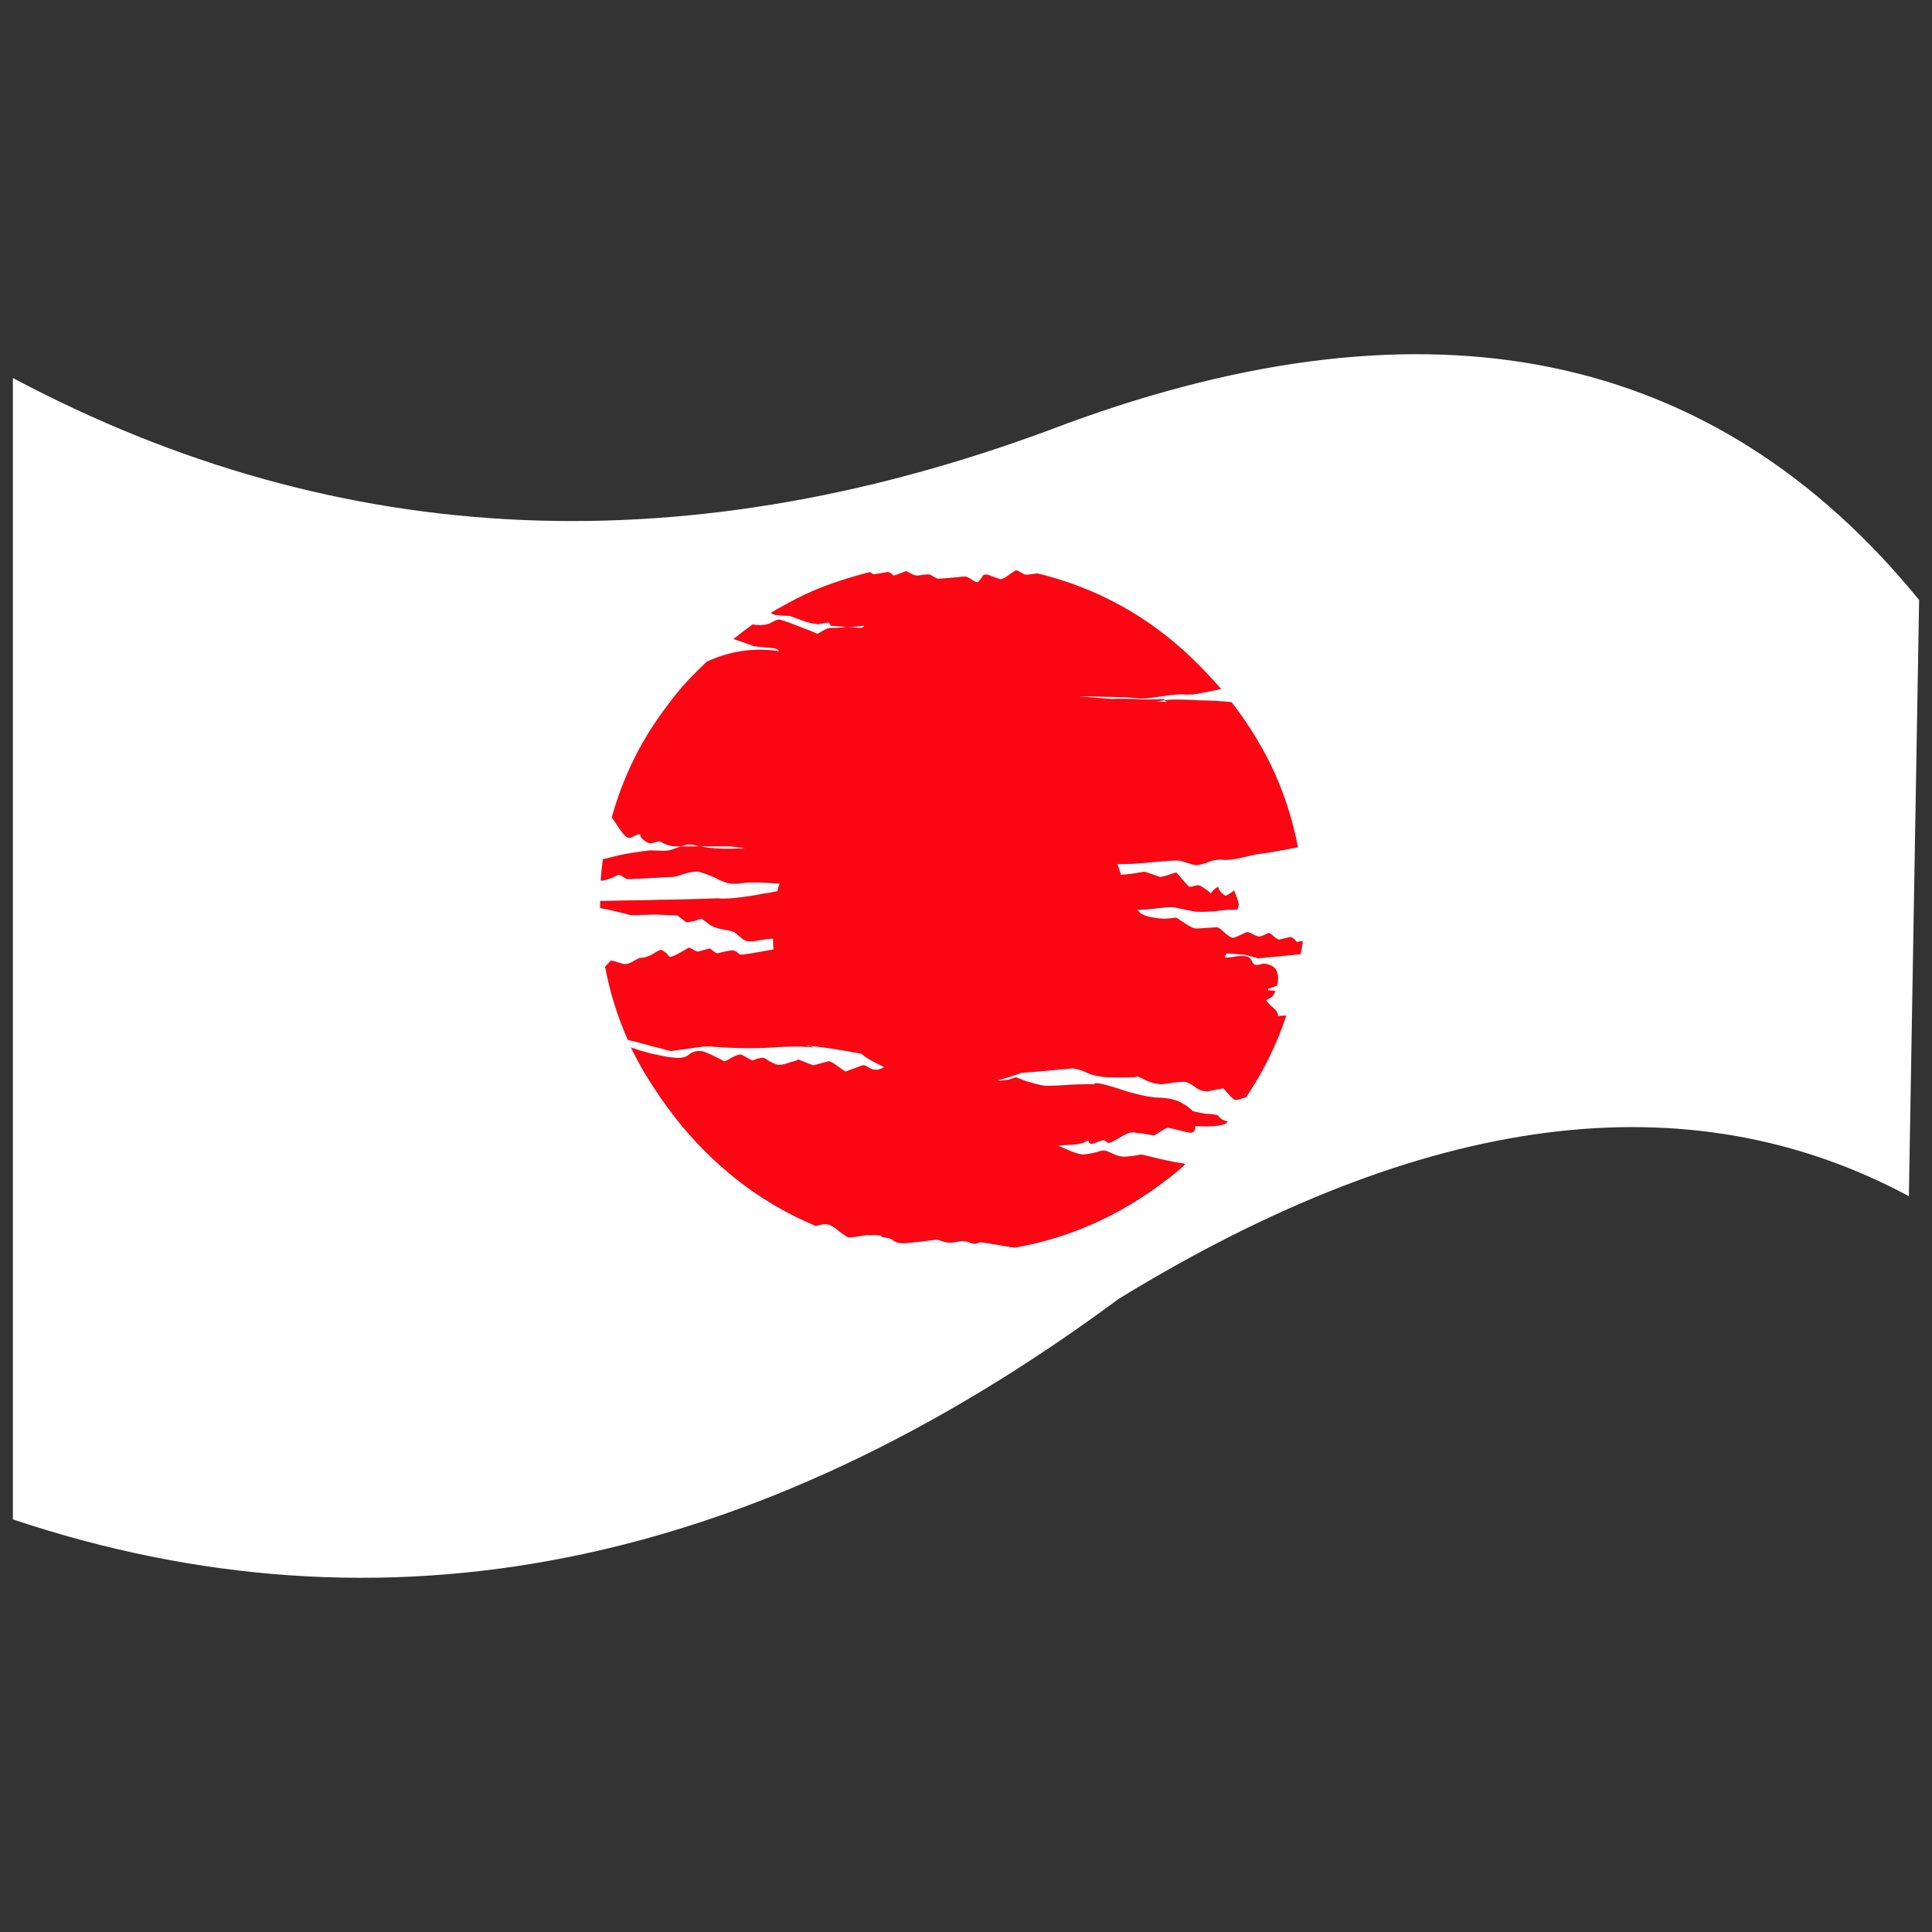 <?xml version="1.0" encoding="utf-8"?>
<!-- Generator: Adobe Illustrator 16.0.0, SVG Export Plug-In . SVG Version: 6.00 Build 0)  -->
<!DOCTYPE svg PUBLIC "-//W3C//DTD SVG 1.1//EN" "http://www.w3.org/Graphics/SVG/1.1/DTD/svg11.dtd">
<svg version="1.1" id="Layer_1" xmlns="http://www.w3.org/2000/svg" xmlns:xlink="http://www.w3.org/1999/xlink" x="0px" y="0px"
	 width="300px" height="300px" viewBox="0 0 300 300" enable-background="new 0 0 300 300" xml:space="preserve">
<rect x="0" y="0" width="300" height="300" fill="#333333" stroke="none"/>
<g>
	<path fill-rule="evenodd" clip-rule="evenodd" fill="#FB0714" d="M180.444,108.812c-0.37,0.045-0.716,0.068-1.038,0.068l1.801,0.14
		c-0.094-0.092-0.254-0.186-0.485-0.278h-0.069C180.561,108.742,180.492,108.766,180.444,108.812z M115.681,131.699l-2.282-0.274
		c-0.417,0-1.961,0-4.637,0C110.515,131.791,112.822,131.883,115.681,131.699z M113.883,99.23c0.969-0.781,1.96-1.539,2.976-2.274
		c0.138,0,0.275,0.021,0.415,0.067c0.969,0.093,1.753,0,2.353-0.274c0.645-0.368,1.084-0.552,1.314-0.552
		c0.093,0,0.208,0.024,0.346,0.07c0.554,0.138,1.569,0.505,3.044,1.101c0.923,0.324,1.776,0.668,2.561,1.034
		c0.092,0,0.392-0.159,0.899-0.482c0.554-0.32,0.946-0.459,1.177-0.413c0.323,0,0.922-0.023,1.799-0.07
		c0.184-0.046,0.369-0.07,0.553-0.07c0.139,0,0.254,0,0.346,0l2.076,0.14c0.047-0.047,0.116-0.093,0.208-0.14
		c0.138,0,0.208-0.067,0.208-0.206c-1.015,0.139-1.846,0.206-2.492,0.206l-2.697-0.206l-0.139-0.344
		c-0.046-0.046-0.138-0.092-0.277-0.139c-0.138,0-0.438,0.047-0.899,0.139c-0.415,0.093-0.692,0.114-0.831,0.068
		c-0.692-0.045-1.453-0.229-2.283-0.552c-1.153-0.412-1.775-0.643-1.869-0.689c-0.138,0-0.599-0.021-1.384-0.067
		c-0.184-0.046-0.392-0.07-0.622-0.07c-0.369,0-0.692-0.115-0.969-0.345c0.553-0.366,1.153-0.711,1.799-1.034
		c2.953-1.699,6.042-3.057,9.272-4.066c1.43-0.46,2.883-0.874,4.358-1.242c0.231,0.184,0.393,0.3,0.485,0.345
		c0.138,0,0.876-0.116,2.214-0.345c0.185,0,0.392,0.092,0.623,0.275c0.092,0.093,0.185,0.186,0.277,0.277
		c0.138,0,0.784-0.23,1.937-0.69c0.047,0,0.254,0.091,0.623,0.275c0.462,0.276,0.832,0.415,1.107,0.415
		c0.185,0,0.531-0.046,1.038-0.139c0.554-0.046,0.877-0.046,0.969,0c0.692,0.367,1.084,0.574,1.177,0.62c0.046,0,0.161,0,0.346,0
		c0.692-0.046,2.006-0.162,3.944-0.344c0.138,0,0.415,0.116,0.829,0.344c0.416,0.322,0.786,0.507,1.109,0.553
		c0.275-0.231,0.552-0.576,0.829-1.034c0.092-0.139,0.346-0.185,0.761-0.139c1.2,0.458,1.847,0.689,1.938,0.689
		c0.229,0.047,0.691-0.185,1.383-0.689c0.369-0.276,0.647-0.46,0.831-0.551l0.139-0.139c0.138,0,0.299,0.047,0.483,0.139
		c0.092,0.091,0.186,0.137,0.277,0.137c0.322,0.229,0.6,0.368,0.829,0.414c0.323,0,0.924-0.069,1.8-0.207
		c9.134,2.206,17.137,6.595,24.01,13.166c1.567,1.518,3.09,3.127,4.566,4.826c-0.415,0.047-0.808,0.116-1.177,0.208
		c-1.431,0.323-2.561,0.53-3.39,0.621c-0.415,0-0.738,0-0.969,0c-0.646-0.091-1.892,0-3.736,0.276
		c-1.846,0.274-2.93,0.39-3.253,0.344c-1.475-0.137-2.374-0.207-2.698-0.207c-1.66-0.046-3.943-0.092-6.85-0.137l5.052,0.413
		c1.06-0.046,2.214-0.046,3.459,0c1.477,0.093,3.045,0.093,4.705,0c0,0.117-0.012,0.187-0.034,0.206
		c0.557-0.136,1.998-0.159,4.324-0.067c0.276,0,0.575,0.021,0.897,0.067c1.708,0,3.461,0.093,5.26,0.278
		c2.306,2.986,4.29,6.134,5.95,9.443c2.03,4.137,3.484,8.501,4.359,13.099c-3.043,0.598-5.051,0.943-6.02,1.034
		c-0.185,0-1.038,0.183-2.56,0.552c-1.338,0.32-2.422,0.437-3.252,0.345c-0.785-0.046-1.568,0.115-2.354,0.482
		c-0.783,0.274-1.385,0.391-1.799,0.345c-0.092,0-0.507-0.116-1.244-0.345c-0.691-0.229-1.155-0.344-1.385-0.344
		c-0.462-0.046-2.122,0.069-4.981,0.344c-1.431,0.137-2.905,0.208-4.43,0.208c0.186,0.55,0.369,1.102,0.555,1.653
		c0.46-0.045,0.97-0.091,1.521-0.137c1.338-0.229,2.03-0.345,2.076-0.345c0.094,0,0.531,0.137,1.314,0.413l1.177,0.413l1.107-0.274
		c0.737-0.277,1.198-0.415,1.383-0.415c0.046,0,0.369,0.369,0.971,1.104c0.644,0.734,0.989,1.101,1.037,1.101
		c0.184,0,0.461-0.045,0.829-0.137c0.277-0.091,0.507-0.114,0.693-0.068c0.23,0,0.829,0.392,1.798,1.172l0.068,0.068v-0.068
		c0.323-0.46,0.691-0.78,1.109-0.967c0.046,0.324,0.229,0.644,0.553,0.967c0.139,0.138,0.322,0.275,0.554,0.412
		c0.138,0,0.368-0.113,0.691-0.344c0.046,0,0.092-0.022,0.138-0.068c0.276-0.184,0.462-0.323,0.554-0.415
		c0.046,0.185,0.092,0.323,0.138,0.415c0.416,1.011,0.602,1.632,0.556,1.861c-0.046,0.368-0.14,0.599-0.277,0.69
		c-0.092,0.046-0.37,0.069-0.831,0.069c-0.462-0.046-1.291,0.022-2.492,0.206c-1.197,0.093-2.258,0.116-3.182,0.07
		c-0.138-0.045-0.715-0.161-1.729-0.344c-0.97-0.229-1.522-0.345-1.661-0.345c-0.461-0.046-1.567,0.046-3.32,0.275
		c-0.923,0.093-1.661,0.139-2.215,0.139c0.093,0.138,0.23,0.298,0.416,0.483c0.6,0.459,1.822,0.757,3.667,0.896
		c0.139,0,0.485-0.023,1.037-0.068c0.462-0.092,0.784-0.116,0.969-0.07l1.247,0.828c0.783,0.551,1.406,0.829,1.866,0.829
		c0.046,0,1.107-0.07,3.184-0.208c0.14,0,0.485,0.253,1.038,0.758c0.6,0.551,1.06,0.85,1.383,0.896c0.14,0,0.509-0.137,1.107-0.412
		c0.646-0.324,1.015-0.484,1.107-0.484c0.23,0,0.53,0.115,0.898,0.345c0.324,0.185,0.647,0.299,0.97,0.344
		c0.186,0,0.461-0.091,0.83-0.275c0.368-0.184,0.576-0.275,0.622-0.275c0.186,0,0.438,0.161,0.762,0.482
		c0.369,0.322,0.646,0.506,0.831,0.552l1.798-0.415c0.232,0.046,0.462,0.185,0.693,0.415c0.092,0.137,0.185,0.253,0.276,0.344
		l0.969-0.138c-0.094,0.689-0.208,1.379-0.346,2.068c-0.969,0.093-2.422,0.23-4.36,0.414c-1.291,0.137-2.052,0.207-2.283,0.207
		c-0.184-0.046-0.854-0.229-2.006-0.552l-2.838-0.208l-0.068,0.07c0,0.092-0.046,0.162-0.138,0.208l-0.069,0.345
		c0.092,0.046,0.507,0.021,1.244-0.07c0.693-0.137,1.247-0.184,1.661-0.137c0.6,0,1.015,0.229,1.246,0.688
		c0.138,0.414,0.368,0.645,0.692,0.69c0.138,0,0.346-0.023,0.621-0.07c0.231-0.092,0.416-0.137,0.555-0.137
		c1.661,0.137,2.398,1.034,2.214,2.688c0,0.368-0.046,0.599-0.138,0.69c-0.093,0.092-0.555,0.275-1.385,0.55v0.207l1.107,0.07
		c-0.092,0.459-0.3,0.805-0.624,1.035c-0.229,0.137-0.483,0.274-0.761,0.411c0.046,0.231,0.369,0.598,0.969,1.104
		c0.646,0.552,0.924,1.013,0.831,1.38c0.462-0.046,0.899-0.07,1.313-0.07c-1.521,4.551-3.619,8.804-6.296,12.753
		c-0.092,0-0.185,0-0.276,0c-0.6,0.277-1.061,0.393-1.385,0.345c-0.138,0-0.483-0.297-1.037-0.896
		c-0.507-0.596-0.783-0.894-0.829-0.894c-1.616,0.319-2.445,0.481-2.491,0.481c-0.785-0.046-1.432-0.299-1.938-0.761
		c-0.6-0.412-1.106-0.665-1.521-0.757c-0.14,0-0.739,0.046-1.801,0.138c-1.152,0.229-1.914,0.299-2.283,0.207
		c-0.6-0.046-1.245-0.229-1.937-0.552c-0.602-0.322-1.062-0.527-1.385-0.62c0,0.185-1.544,0.23-4.635,0.139
		c-1.338-0.092-2.376-0.323-3.113-0.688c-0.784-0.369-1.523-0.599-2.215-0.69l-5.327,0.482c-1.015,0.092-1.916,0.162-2.699,0.208
		c-1.152,0.458-2.399,0.848-3.736,1.17h0.14c0.368,0.046,0.945,0,1.729-0.137c0.369-0.14,0.716-0.253,1.039-0.345l1.66,0.619
		c1.199,0.368,2.122,0.597,2.768,0.688c0.645,0.046,1.937,0,3.875-0.137c1.706-0.092,2.975-0.116,3.805-0.07v0.07
		c0.045-0.044,0.091-0.067,0.139-0.07c-0.048,0-0.094,0-0.139,0c0-0.366,1.152-0.183,3.46,0.554
		c2.997,1.012,5.305,1.515,6.918,1.515c1.477,0.094,2.606,0.393,3.393,0.896c0.46,0.23,0.989,0.621,1.59,1.172
		c0.23,0.094,0.854,0.232,1.869,0.415c1.106,0.046,1.774,0.137,2.006,0.274c0.093,0.093,0.254,0.253,0.484,0.483
		c0.139,0.138,0.438,0.275,0.898,0.413l0.14,0.069c-0.092,0.139-0.162,0.229-0.208,0.275c-0.83,0.416-2.445,0.553-4.844,0.416
		c0.046,0.274,0.022,0.505-0.069,0.688c-0.138,0.229-0.322,0.345-0.554,0.345c-0.323,0-0.967-0.139-1.937-0.415
		c-0.969-0.229-1.476-0.344-1.522-0.344c-0.229-0.046-0.645,0.137-1.246,0.551c-0.691,0.461-1.037,0.667-1.037,0.62
		c-0.368-0.046-0.945-0.138-1.729-0.275c-0.832-0.091-1.293-0.161-1.385-0.207c-0.646,0-1.383,0.276-2.215,0.827
		c-0.922,0.552-1.498,0.829-1.729,0.829c-0.138-0.046-0.253-0.115-0.346-0.208c-0.186-0.139-0.348-0.207-0.485-0.207
		c-0.046,0-0.3,0.068-0.76,0.207c-0.508,0.23-0.877,0.346-1.106,0.346c-0.14,0-0.254-0.07-0.346-0.207
		c0-0.092-0.048-0.208-0.14-0.346c-0.462,0.369-1.292,0.599-2.49,0.69c-1.154,0.046-1.846,0.091-2.076,0.137l-0.277-0.068
		c0.415,0.185,1.177,0.505,2.284,0.966c0.691,0.274,1.268,0.436,1.729,0.481c0.322,0,0.922-0.092,1.799-0.274
		c0.877-0.277,1.383-0.391,1.521-0.346c0.324,0.046,0.764,0.207,1.316,0.483c0.554,0.273,1.106,0.436,1.66,0.481
		c0.324,0,0.854-0.046,1.592-0.138c0.738-0.137,1.13-0.207,1.176-0.207c0.092,0,1.062,0.229,2.905,0.688
		c1.847,0.416,3.113,0.645,3.807,0.69h-0.138c-0.048,0-0.094,0-0.138,0v0.07c0.044-0.046,0.09-0.067,0.138-0.07
		c0.092,0.046,0.185,0.091,0.276,0.138c-0.322,0.322-0.646,0.622-0.97,0.896c-7.748,6.433-16.259,10.457-25.53,12.064
		c-0.138-0.047-0.302-0.068-0.485-0.068c-2.953-0.506-4.496-0.759-4.636-0.759c-0.138-0.046-0.346,0-0.621,0.137
		c-0.231,0.092-0.44,0.116-0.624,0.07c-0.14,0-0.438-0.092-0.899-0.277c-0.369-0.092-0.646-0.138-0.83-0.138
		c-0.046,0-0.37,0.046-0.969,0.138c-0.6,0.14-1.084,0.161-1.453,0.07c-0.139,0-0.415-0.07-0.831-0.208
		c-0.369-0.137-0.622-0.207-0.761-0.207c-3.274,0.415-5.073,0.598-5.396,0.552c-0.646-0.046-1.108-0.207-1.384-0.481
		c-0.231-0.229-0.808-0.391-1.73-0.481c0-0.092-0.047-0.162-0.139-0.207c-0.323-0.092-1.107-0.116-2.353-0.07
		c-1.43,0.231-2.305,0.345-2.628,0.345c-0.092-0.046-0.208-0.092-0.346-0.138c-0.185-0.137-0.577-0.413-1.177-0.828
		c-0.783-0.688-1.43-1.058-1.937-1.104c-0.185,0-0.462,0.024-0.831,0.07c-0.369,0.092-0.645,0.161-0.83,0.207
		c-7.888-3.263-14.784-8.388-20.688-15.373c-1.662-2.022-3.16-4.068-4.498-6.136c-1.338-2.021-2.513-4.09-3.528-6.206
		c0.923,0.323,1.915,0.622,2.976,0.897c0.369,0.093,0.692,0.161,0.968,0.207c1.154,0.275,2.099,0.437,2.838,0.481
		c1.061,0.093,1.799-0.066,2.213-0.481c0.46-0.413,1.107-0.598,1.938-0.553c0.323,0.048,1.014,0.323,2.075,0.828
		c0.507,0.23,0.991,0.483,1.453,0.758c0.184,0,0.575-0.183,1.176-0.552c0.691-0.365,1.154-0.527,1.384-0.481
		c0.139,0,0.438,0.138,0.899,0.415c0.461,0.274,0.761,0.436,0.899,0.481c0.093,0,0.369-0.092,0.832-0.276
		c0.506-0.092,0.829-0.139,0.968-0.139c0.046,0,0.346,0.187,0.899,0.552c0.6,0.323,1.038,0.506,1.315,0.552
		c0.461,0.046,1.107-0.091,1.938-0.414c0.46-0.092,0.876-0.229,1.245-0.412c1.476,0.598,2.238,0.895,2.284,0.895
		c0.092,0,0.875-0.205,2.353-0.62c0.323,0,0.83,0.275,1.521,0.826c0.692,0.508,1.084,0.761,1.176,0.761l1.315-0.482
		c0.832-0.324,1.292-0.484,1.384-0.484c0.231,0,0.485,0.094,0.761,0.276c0.369,0.23,0.715,0.369,1.038,0.414
		c0.509,0.047,0.992-0.091,1.454-0.414c-1.154-0.552-1.983-0.987-2.492-1.31c-0.369-0.229-0.715-0.482-1.038-0.758
		c-4.29-0.781-6.942-1.172-7.958-1.172c0-0.046-0.023-0.07-0.069-0.07c-0.229-0.091-0.344-0.045-0.346,0.138
		c0.003-0.092,0.141-0.113,0.415-0.067c0.277,0.092,0.44,0.16,0.486,0.205c-1.616-0.184-3.737-0.184-6.367,0
		c-2.721,0.186-5.858,0.14-9.41-0.138c-0.415-0.092-1.521,0-3.321,0.277c-1.892,0.275-2.907,0.412-3.044,0.412
		c-0.231-0.045-0.923-0.229-2.076-0.552c-0.462-0.091-0.992-0.229-1.592-0.412c-1.153-0.322-2.145-0.574-2.974-0.759
		c-1.616-3.631-2.791-7.423-3.53-11.375c0.508-0.55,0.808-0.873,0.9-0.964c0.138,0,0.483,0.092,1.038,0.275
		c0.554,0.186,0.899,0.277,1.037,0.277c0.461,0.046,0.992-0.138,1.592-0.552c0.599-0.321,0.922-0.46,0.968-0.414
		c0.6,0,1.246-0.206,1.938-0.62c0.646-0.415,1.061-0.621,1.246-0.621c0.138,0.047,0.346,0.185,0.622,0.414
		c0.093,0,0.162,0.045,0.208,0.137c0.277,0.369,0.46,0.552,0.554,0.552c0.229,0,0.761-0.229,1.59-0.689l1.315-0.759
		c0.231,0.047,0.507,0.185,0.83,0.414c0.323,0.137,0.508,0.208,0.554,0.208s0.646-0.162,1.799-0.482c0.092,0,0.3,0.138,0.623,0.412
		c0.323,0.232,0.531,0.345,0.623,0.345l1.107-0.275c0.738-0.137,1.153-0.208,1.246-0.208c0.275,0.046,0.529,0.162,0.76,0.345
		c0.23,0.23,0.416,0.345,0.553,0.345c0.416,0,2.098-0.275,5.051-0.827c-0.046-0.46-0.069-1.011-0.069-1.655
		c-0.046,0-0.092,0-0.139,0c-0.323,0-0.898,0.068-1.73,0.206c-0.876,0.186-1.499,0.253-1.867,0.208
		c-0.507-0.046-0.969-0.275-1.384-0.689l-0.9-0.758c-0.323-0.139-0.945-0.276-1.867-0.413c-0.83-0.183-1.43-0.39-1.799-0.621
		c-0.877-0.689-1.361-1.034-1.453-1.034c-0.094,0-0.44,0.114-1.038,0.345c-0.646,0.139-1.038,0.206-1.177,0.206
		c-0.138,0-0.415-0.183-0.83-0.55l-0.623-0.483c-0.507-0.046-0.992-0.068-1.453-0.068c-1.292-0.092-2.376-0.116-3.253-0.07
		c-1.153,0.045-2.006,0.07-2.56,0.07c-2.075-0.552-3.668-0.919-4.774-1.104c0-0.367,0-0.736,0-1.103
		c1.799-0.046,4.337-0.091,7.611-0.139c1.061-0.046,2.145-0.068,3.253-0.068c2.399-0.045,4.844-0.116,7.334-0.207
		c1.199,0.138,3.298-0.046,6.296-0.552c0.506-0.137,1.038-0.229,1.592-0.275c0.415-0.091,0.875-0.184,1.384-0.277h0.069
		c0.046-0.412,0.161-0.803,0.346-1.172c-2.584-0.183-4.383-0.229-5.398-0.137c-0.6,0.137-1.338,0.183-2.213,0.137
		c-0.555-0.046-1.453-0.39-2.699-1.034c-1.338-0.552-2.145-0.826-2.422-0.826c-0.46-0.046-1.176,0.069-2.144,0.345
		c-0.832,0.321-1.476,0.481-1.938,0.481c-0.092,0-0.161,0-0.207,0c-4.06,0.231-6.297,0.345-6.712,0.345l-0.553-0.345
		c-0.369-0.229-0.6-0.345-0.691-0.345c-0.093,0-0.509,0.185-1.246,0.553c-0.738,0.229-1.13,0.345-1.176,0.345
		c-0.139,0-0.277,0-0.416,0c0.093-1.15,0.208-2.251,0.346-3.31c0.691-0.183,1.523-0.39,2.492-0.619
		c1.567-0.323,3.182-0.575,4.843-0.759c1.061,0.046,1.776,0.069,2.145,0.069c0.553,0,1.106-0.116,1.661-0.345
		c0.138-0.046,0.253-0.091,0.346-0.139c0.229-0.046,0.438-0.114,0.621-0.206c0.614,0,1.56,0,2.838,0
		c-0.691-0.23-1.2-0.323-1.523-0.277c-0.369,0-0.806,0.093-1.315,0.277c-0.552,0-0.875,0-0.967,0
		c-0.554-0.046-1.085-0.185-1.592-0.415c-0.415-0.229-0.646-0.345-0.692-0.345c-0.185,0-0.438,0.046-0.761,0.138
		c-0.323,0.093-0.578,0.138-0.761,0.138c-0.231,0-0.554-0.16-0.969-0.483c-0.415-0.32-0.6-0.619-0.554-0.895
		c-0.184-0.046-0.46,0.022-0.83,0.206c-0.369,0.231-0.691,0.345-0.968,0.345c-0.324-0.046-0.761-0.458-1.315-1.24
		c-0.601-0.919-1.038-1.563-1.315-1.93c1.752-6.343,4.59-12.088,8.511-17.234c1.061-1.47,2.213-2.874,3.459-4.207
		c0.877-0.918,1.799-1.838,2.768-2.757c3.598-1.653,7.288-2.205,11.071-1.653h0.138c0-0.092-0.046-0.162-0.138-0.208h-0.069
		c-0.092-0.137-0.438-0.229-1.038-0.276c-1.798-0.139-2.745-0.252-2.836-0.345C115.889,99.896,114.898,99.551,113.883,99.23z"/>
	<path fill-rule="evenodd" clip-rule="evenodd" fill="#FFFFFF" d="M113.883,99.23c1.015,0.321,2.006,0.666,2.976,1.033
		c0.092,0.093,1.038,0.207,2.836,0.345c0.6,0.047,0.946,0.139,1.038,0.276h0.069c0.092,0.046,0.138,0.116,0.138,0.208h-0.138
		c-3.783-0.552-7.473,0-11.071,1.653c-0.969,0.919-1.89,1.839-2.768,2.757c-1.246,1.333-2.398,2.736-3.459,4.207
		c-3.921,5.146-6.759,10.892-8.511,17.234c0.277,0.366,0.714,1.01,1.315,1.93c0.554,0.782,0.991,1.194,1.315,1.24
		c0.277,0,0.6-0.114,0.968-0.345c0.37-0.184,0.646-0.252,0.83-0.206c-0.046,0.276,0.139,0.575,0.554,0.895
		c0.416,0.323,0.738,0.483,0.969,0.483c0.184,0,0.438-0.045,0.761-0.138c0.323-0.092,0.576-0.138,0.761-0.138
		c0.046,0,0.277,0.116,0.692,0.345c0.507,0.23,1.038,0.369,1.592,0.415c0.092,0,0.415,0,0.967,0
		c0.509-0.185,0.946-0.277,1.315-0.277c0.323-0.046,0.832,0.047,1.523,0.277c-1.278,0-2.224,0-2.838,0
		c-0.184,0.091-0.392,0.16-0.621,0.206c-0.093,0.047-0.208,0.093-0.346,0.139c-0.554,0.229-1.108,0.345-1.661,0.345
		c-0.369,0-1.084-0.023-2.145-0.069c-1.661,0.184-3.275,0.436-4.843,0.759c-0.969,0.229-1.801,0.436-2.492,0.619
		c-0.138,1.059-0.253,2.16-0.346,3.31c0.139,0,0.277,0,0.416,0c0.046,0,0.438-0.116,1.176-0.345
		c0.737-0.368,1.153-0.553,1.246-0.553c0.092,0,0.323,0.116,0.691,0.345l0.553,0.345c0.415,0,2.652-0.114,6.712-0.345
		c0.046,0,0.115,0,0.207,0c0.462,0,1.107-0.16,1.938-0.481c0.968-0.276,1.684-0.391,2.144-0.345c0.277,0,1.084,0.274,2.422,0.826
		c1.246,0.644,2.145,0.988,2.699,1.034c0.875,0.046,1.613,0,2.213-0.137c1.015-0.091,2.814-0.046,5.398,0.137
		c-0.185,0.369-0.3,0.76-0.346,1.172h-0.069c-0.508,0.093-0.969,0.186-1.384,0.277c-0.554,0.046-1.085,0.138-1.592,0.275
		c-2.999,0.506-5.098,0.69-6.296,0.552c-2.49,0.091-4.935,0.162-7.334,0.207c-1.108,0-2.192,0.022-3.253,0.068
		c-3.274,0.047-5.812,0.093-7.611,0.139c0,0.367,0,0.736,0,1.103c1.106,0.184,2.699,0.551,4.774,1.104
		c0.554,0,1.407-0.025,2.56-0.07c0.877-0.046,1.961-0.021,3.253,0.07c0.46,0,0.946,0.022,1.453,0.068l0.623,0.483
		c0.416,0.367,0.692,0.55,0.83,0.55c0.139,0,0.531-0.067,1.177-0.206c0.598-0.23,0.944-0.345,1.038-0.345
		c0.092,0,0.575,0.345,1.453,1.034c0.369,0.23,0.969,0.438,1.799,0.621c0.922,0.137,1.544,0.274,1.867,0.413l0.9,0.758
		c0.415,0.415,0.876,0.644,1.384,0.689c0.369,0.045,0.991-0.022,1.867-0.208c0.832-0.138,1.407-0.206,1.73-0.206
		c0.047,0,0.093,0,0.139,0c0,0.644,0.023,1.194,0.069,1.655c-2.953,0.552-4.635,0.827-5.051,0.827c-0.138,0-0.323-0.115-0.553-0.345
		c-0.231-0.184-0.485-0.299-0.76-0.345c-0.093,0-0.508,0.07-1.246,0.208l-1.107,0.275c-0.092,0-0.3-0.113-0.623-0.345
		c-0.323-0.274-0.531-0.412-0.623-0.412c-1.152,0.321-1.753,0.482-1.799,0.482s-0.231-0.07-0.554-0.208
		c-0.323-0.229-0.599-0.366-0.83-0.414l-1.315,0.759c-0.829,0.46-1.361,0.689-1.59,0.689c-0.093,0-0.277-0.184-0.554-0.552
		c-0.046-0.092-0.115-0.137-0.208-0.137c-0.276-0.229-0.484-0.367-0.622-0.414c-0.185,0-0.6,0.206-1.246,0.621
		c-0.692,0.414-1.338,0.62-1.938,0.62c-0.046-0.046-0.369,0.093-0.968,0.414c-0.6,0.414-1.13,0.599-1.592,0.552
		c-0.138,0-0.483-0.091-1.037-0.277c-0.555-0.184-0.9-0.275-1.038-0.275c-0.092,0.092-0.392,0.414-0.9,0.964
		c0.739,3.953,1.915,7.745,3.53,11.375c0.829,0.185,1.821,0.437,2.974,0.759c0.6,0.183,1.129,0.321,1.592,0.412
		c1.153,0.323,1.845,0.507,2.076,0.552c0.138,0,1.153-0.137,3.044-0.412c1.799-0.277,2.906-0.369,3.321-0.277
		c3.551,0.277,6.689,0.323,9.41,0.138c2.63-0.184,4.751-0.184,6.367,0c-0.046-0.045-0.209-0.113-0.486-0.205
		c-0.274-0.046-0.412-0.024-0.415,0.067c0.001-0.183,0.116-0.229,0.346-0.138c0.046,0,0.069,0.024,0.069,0.07
		c1.015,0,3.668,0.391,7.958,1.172c0.323,0.275,0.668,0.528,1.038,0.758c0.508,0.322,1.338,0.758,2.492,1.31
		c-0.462,0.323-0.945,0.461-1.454,0.414c-0.323-0.045-0.668-0.184-1.038-0.414c-0.276-0.183-0.53-0.276-0.761-0.276
		c-0.092,0-0.552,0.16-1.384,0.484l-1.315,0.482c-0.092,0-0.483-0.253-1.176-0.761c-0.692-0.551-1.199-0.826-1.521-0.826
		c-1.478,0.415-2.261,0.62-2.353,0.62c-0.046,0-0.809-0.297-2.284-0.895c-0.369,0.184-0.784,0.32-1.245,0.412
		c-0.831,0.323-1.477,0.46-1.938,0.414c-0.277-0.046-0.715-0.229-1.315-0.552c-0.553-0.365-0.853-0.552-0.899-0.552
		c-0.139,0-0.462,0.047-0.968,0.139c-0.463,0.185-0.738,0.276-0.832,0.276c-0.138-0.046-0.438-0.207-0.899-0.481
		c-0.462-0.277-0.76-0.415-0.899-0.415c-0.229-0.046-0.692,0.116-1.384,0.481c-0.601,0.369-0.992,0.552-1.176,0.552
		c-0.462-0.274-0.946-0.527-1.453-0.758c-1.061-0.505-1.752-0.78-2.075-0.828c-0.832-0.045-1.478,0.14-1.938,0.553
		c-0.415,0.415-1.153,0.574-2.213,0.481c-0.739-0.045-1.684-0.206-2.838-0.481c-0.276-0.046-0.599-0.114-0.968-0.207
		c-1.061-0.275-2.052-0.574-2.976-0.897c1.015,2.116,2.19,4.186,3.528,6.206c1.338,2.067,2.836,4.113,4.498,6.136
		c5.904,6.985,12.8,12.11,20.688,15.373c0.185-0.046,0.46-0.115,0.83-0.207c0.369-0.046,0.646-0.07,0.831-0.07
		c0.507,0.046,1.153,0.415,1.937,1.104c0.601,0.415,0.992,0.691,1.177,0.828c0.138,0.046,0.254,0.092,0.346,0.138
		c0.324,0,1.199-0.113,2.628-0.345c1.246-0.046,2.03-0.021,2.353,0.07c0.092,0.045,0.139,0.115,0.139,0.207
		c0.922,0.091,1.499,0.253,1.73,0.481c0.275,0.274,0.738,0.436,1.384,0.481c0.323,0.046,2.122-0.137,5.396-0.552
		c0.139,0,0.392,0.07,0.761,0.207c0.417,0.138,0.692,0.208,0.831,0.208c0.369,0.091,0.853,0.069,1.453-0.07
		c0.6-0.092,0.923-0.138,0.969-0.138c0.184,0,0.46,0.046,0.83,0.138c0.462,0.186,0.76,0.277,0.899,0.277
		c0.184,0.046,0.393,0.021,0.624-0.07c0.275-0.137,0.483-0.183,0.621-0.137c0.14,0,1.683,0.253,4.636,0.759
		c0.184,0,0.348,0.021,0.485,0.068c9.271-1.607,17.782-5.632,25.53-12.064c0.324-0.274,0.647-0.574,0.97-0.896
		c-0.092-0.047-0.185-0.092-0.276-0.138c-0.048,0.003-0.094,0.024-0.138,0.07v-0.07c0.044,0,0.09,0,0.138,0h0.138
		c-0.693-0.046-1.96-0.274-3.807-0.69c-1.844-0.459-2.813-0.688-2.905-0.688c-0.046,0-0.438,0.07-1.176,0.207
		c-0.738,0.092-1.268,0.138-1.592,0.138c-0.554-0.046-1.106-0.208-1.66-0.481c-0.553-0.276-0.992-0.438-1.316-0.483
		c-0.138-0.045-0.644,0.068-1.521,0.346c-0.877,0.183-1.477,0.274-1.799,0.274c-0.462-0.046-1.038-0.207-1.729-0.481
		c-1.107-0.461-1.869-0.781-2.284-0.966l0.277,0.068c0.23-0.046,0.922-0.091,2.076-0.137c1.198-0.092,2.028-0.321,2.49-0.69
		c0.092,0.138,0.14,0.254,0.14,0.346c0.092,0.137,0.206,0.207,0.346,0.207c0.229,0,0.599-0.115,1.106-0.346
		c0.46-0.139,0.714-0.207,0.76-0.207c0.138,0,0.3,0.068,0.485,0.207c0.093,0.093,0.208,0.162,0.346,0.208
		c0.231,0,0.808-0.277,1.729-0.829c0.832-0.551,1.569-0.827,2.215-0.827c0.092,0.046,0.553,0.116,1.385,0.207
		c0.783,0.138,1.36,0.229,1.729,0.275c0,0.047,0.346-0.159,1.037-0.62c0.602-0.414,1.017-0.597,1.246-0.551
		c0.047,0,0.554,0.115,1.522,0.344c0.97,0.276,1.613,0.415,1.937,0.415c0.231,0,0.416-0.116,0.554-0.345
		c0.092-0.184,0.115-0.414,0.069-0.688c2.398,0.137,4.014,0,4.844-0.416c0.046-0.046,0.116-0.137,0.208-0.275l-0.14-0.069
		c-0.46-0.138-0.76-0.275-0.898-0.413c-0.23-0.23-0.392-0.391-0.484-0.483c-0.231-0.138-0.899-0.229-2.006-0.274
		c-1.016-0.183-1.639-0.321-1.869-0.415c-0.601-0.551-1.13-0.941-1.59-1.172c-0.786-0.504-1.916-0.803-3.393-0.896
		c-1.613,0-3.921-0.503-6.918-1.515c-2.308-0.736-3.46-0.92-3.46-0.554c0.045,0,0.091,0,0.139,0
		c-0.048,0.003-0.094,0.026-0.139,0.07v-0.07c-0.83-0.046-2.099-0.021-3.805,0.07c-1.938,0.137-3.23,0.183-3.875,0.137
		c-0.646-0.092-1.568-0.32-2.768-0.688l-1.66-0.619c-0.323,0.092-0.67,0.205-1.039,0.345c-0.783,0.137-1.36,0.183-1.729,0.137h-0.14
		c1.337-0.322,2.584-0.712,3.736-1.17c0.783-0.046,1.685-0.116,2.699-0.208l5.327-0.482c0.691,0.092,1.431,0.321,2.215,0.69
		c0.737,0.365,1.775,0.597,3.113,0.688c3.091,0.092,4.635,0.046,4.635-0.139c0.323,0.093,0.783,0.298,1.385,0.62
		c0.691,0.322,1.337,0.506,1.937,0.552c0.369,0.092,1.131,0.021,2.283-0.207c1.062-0.092,1.661-0.138,1.801-0.138
		c0.414,0.092,0.921,0.345,1.521,0.757c0.507,0.462,1.153,0.715,1.938,0.761c0.046,0,0.875-0.162,2.491-0.481
		c0.046,0,0.322,0.298,0.829,0.894c0.554,0.599,0.899,0.896,1.037,0.896c0.324,0.048,0.785-0.067,1.385-0.345
		c0.092,0,0.185,0,0.276,0c2.677-3.949,4.775-8.202,6.296-12.753c-0.414,0-0.852,0.024-1.313,0.07
		c0.093-0.367-0.185-0.828-0.831-1.38c-0.6-0.506-0.923-0.872-0.969-1.104c0.277-0.137,0.531-0.274,0.761-0.411
		c0.324-0.23,0.532-0.576,0.624-1.035l-1.107-0.07v-0.207c0.83-0.274,1.292-0.458,1.385-0.55c0.092-0.092,0.138-0.322,0.138-0.69
		c0.185-1.654-0.553-2.551-2.214-2.688c-0.139,0-0.323,0.045-0.555,0.137c-0.275,0.047-0.483,0.07-0.621,0.07
		c-0.324-0.045-0.555-0.276-0.692-0.69c-0.231-0.46-0.646-0.688-1.246-0.688c-0.414-0.046-0.968,0-1.661,0.137
		c-0.737,0.091-1.152,0.116-1.244,0.07l0.069-0.345c0.092-0.046,0.138-0.116,0.138-0.208l0.068-0.07l2.838,0.208
		c1.152,0.323,1.822,0.506,2.006,0.552c0.231,0,0.992-0.07,2.283-0.207c1.938-0.184,3.392-0.321,4.36-0.414
		c0.138-0.689,0.252-1.379,0.346-2.068l-0.969,0.138c-0.092-0.091-0.185-0.207-0.276-0.344c-0.231-0.23-0.461-0.369-0.693-0.415
		l-1.798,0.415c-0.185-0.046-0.462-0.23-0.831-0.552c-0.324-0.322-0.576-0.482-0.762-0.482c-0.046,0-0.254,0.091-0.622,0.275
		c-0.369,0.184-0.645,0.275-0.83,0.275c-0.322-0.045-0.646-0.16-0.97-0.344c-0.368-0.23-0.668-0.345-0.898-0.345
		c-0.093,0-0.462,0.16-1.107,0.484c-0.599,0.274-0.968,0.412-1.107,0.412c-0.323-0.046-0.783-0.345-1.383-0.896
		c-0.553-0.505-0.898-0.758-1.038-0.758c-2.076,0.137-3.138,0.208-3.184,0.208c-0.46,0-1.083-0.277-1.866-0.829l-1.247-0.828
		c-0.185-0.045-0.507-0.021-0.969,0.07c-0.552,0.045-0.898,0.068-1.037,0.068c-1.845-0.139-3.067-0.436-3.667-0.896
		c-0.186-0.185-0.323-0.345-0.416-0.483c0.554,0,1.292-0.046,2.215-0.139c1.753-0.229,2.859-0.321,3.32-0.275
		c0.139,0,0.691,0.116,1.661,0.345c1.015,0.183,1.592,0.299,1.729,0.344c0.924,0.046,1.984,0.023,3.182-0.07
		c1.201-0.183,2.03-0.251,2.492-0.206c0.461,0,0.739-0.023,0.831-0.069c0.138-0.091,0.231-0.322,0.277-0.69
		c0.046-0.229-0.14-0.85-0.556-1.861c-0.046-0.091-0.092-0.23-0.138-0.415c-0.092,0.092-0.277,0.23-0.554,0.415
		c-0.046,0.046-0.092,0.068-0.138,0.068c-0.323,0.231-0.554,0.344-0.691,0.344c-0.231-0.137-0.415-0.274-0.554-0.412
		c-0.323-0.323-0.507-0.643-0.553-0.967c-0.418,0.187-0.786,0.507-1.109,0.967v0.068l-0.068-0.068
		c-0.969-0.78-1.567-1.172-1.798-1.172c-0.187-0.046-0.416-0.023-0.693,0.068c-0.368,0.092-0.646,0.137-0.829,0.137
		c-0.048,0-0.394-0.366-1.037-1.101c-0.602-0.736-0.925-1.104-0.971-1.104c-0.185,0-0.646,0.137-1.383,0.415l-1.107,0.274
		l-1.177-0.413c-0.783-0.276-1.221-0.413-1.314-0.413c-0.046,0-0.738,0.116-2.076,0.345c-0.552,0.045-1.062,0.091-1.521,0.137
		c-0.186-0.551-0.369-1.103-0.555-1.653c1.524,0,2.999-0.07,4.43-0.208c2.859-0.275,4.52-0.39,4.981-0.344
		c0.229,0,0.693,0.116,1.385,0.344c0.737,0.229,1.152,0.345,1.244,0.345c0.414,0.046,1.016-0.07,1.799-0.345
		c0.785-0.367,1.568-0.528,2.354-0.482c0.83,0.092,1.914-0.025,3.252-0.345c1.521-0.369,2.375-0.552,2.56-0.552
		c0.969-0.091,2.977-0.437,6.02-1.034c-0.875-4.597-2.329-8.962-4.359-13.099c-1.66-3.309-3.645-6.457-5.95-9.443
		c-1.799-0.186-3.552-0.278-5.26-0.278c-0.322-0.046-0.621-0.067-0.897-0.067c-2.326-0.092-3.768-0.069-4.324,0.067
		c0.022-0.019,0.034-0.088,0.034-0.206c-1.66,0.093-3.229,0.093-4.705,0c-1.245-0.046-2.399-0.046-3.459,0l-5.052-0.413
		c2.906,0.045,5.189,0.091,6.85,0.137c0.324,0,1.224,0.07,2.698,0.207c0.323,0.046,1.407-0.07,3.253-0.344
		c1.845-0.276,3.091-0.367,3.736-0.276c0.23,0,0.554,0,0.969,0c0.829-0.091,1.959-0.298,3.39-0.621
		c0.369-0.092,0.762-0.16,1.177-0.208c-1.477-1.699-2.999-3.308-4.566-4.826c-6.873-6.57-14.876-10.96-24.01-13.166
		c-0.876,0.138-1.477,0.207-1.8,0.207c-0.229-0.046-0.507-0.185-0.829-0.414c-0.092,0-0.186-0.046-0.277-0.137
		c-0.185-0.091-0.346-0.139-0.483-0.139l-0.139,0.139c-0.184,0.091-0.462,0.275-0.831,0.551c-0.691,0.504-1.153,0.736-1.383,0.689
		c-0.092,0-0.738-0.23-1.938-0.689c-0.415-0.046-0.669,0-0.761,0.139c-0.277,0.458-0.554,0.803-0.829,1.034
		c-0.323-0.046-0.693-0.231-1.109-0.553c-0.414-0.229-0.691-0.344-0.829-0.344c-1.938,0.183-3.251,0.298-3.944,0.344
		c-0.185,0-0.3,0-0.346,0c-0.093-0.046-0.485-0.253-1.177-0.62c-0.092-0.046-0.415-0.046-0.969,0
		c-0.507,0.093-0.853,0.139-1.038,0.139c-0.275,0-0.645-0.139-1.107-0.415c-0.369-0.184-0.576-0.275-0.623-0.275
		c-1.153,0.459-1.799,0.69-1.937,0.69c-0.092-0.092-0.185-0.185-0.277-0.277c-0.231-0.183-0.438-0.275-0.623-0.275
		c-1.338,0.229-2.076,0.345-2.214,0.345c-0.092-0.045-0.254-0.161-0.485-0.345c-1.476,0.368-2.928,0.781-4.358,1.242
		c-3.23,1.01-6.319,2.367-9.272,4.066c-0.646,0.323-1.246,0.668-1.799,1.034c0.277,0.23,0.6,0.345,0.969,0.345
		c0.23,0,0.438,0.024,0.622,0.07c0.785,0.046,1.246,0.067,1.384,0.067c0.093,0.047,0.715,0.277,1.869,0.689
		c0.83,0.323,1.591,0.506,2.283,0.552c0.139,0.046,0.416,0.024,0.831-0.068c0.461-0.092,0.761-0.139,0.899-0.139
		c0.139,0.047,0.231,0.093,0.277,0.139l0.139,0.344l2.697,0.206c0.646,0,1.477-0.067,2.492-0.206c0,0.139-0.07,0.206-0.208,0.206
		c-0.092,0.047-0.161,0.093-0.208,0.14l-2.076-0.14c-0.092,0-0.207,0-0.346,0c-0.184,0-0.369,0.024-0.553,0.07
		c-0.877,0.047-1.476,0.07-1.799,0.07c-0.231-0.047-0.623,0.092-1.177,0.413c-0.507,0.323-0.807,0.482-0.899,0.482
		c-0.785-0.366-1.638-0.71-2.561-1.034c-1.476-0.596-2.491-0.963-3.044-1.101c-0.138-0.046-0.252-0.07-0.346-0.07
		c-0.23,0-0.669,0.185-1.314,0.552c-0.6,0.274-1.384,0.368-2.353,0.274c-0.139-0.045-0.277-0.067-0.415-0.067
		C115.843,97.691,114.852,98.449,113.883,99.23z M115.681,131.699c-2.859,0.184-5.166,0.091-6.919-0.274c2.676,0,4.22,0,4.637,0
		L115.681,131.699z M180.444,108.812c0.048-0.046,0.116-0.07,0.208-0.07h0.069c0.231,0.093,0.392,0.186,0.485,0.278l-1.801-0.14
		C179.729,108.88,180.074,108.857,180.444,108.812z M2,235.934V58.695c50.787,27.023,105.309,29.39,163.567,7.1
		C222.075,45.067,266.218,54.189,298,93.164l-1.59,92.583c-34.32-18.429-75.212-13.121-122.678,15.925
		C116.858,243.771,59.613,255.191,2,235.934z"/>
</g>
</svg>
